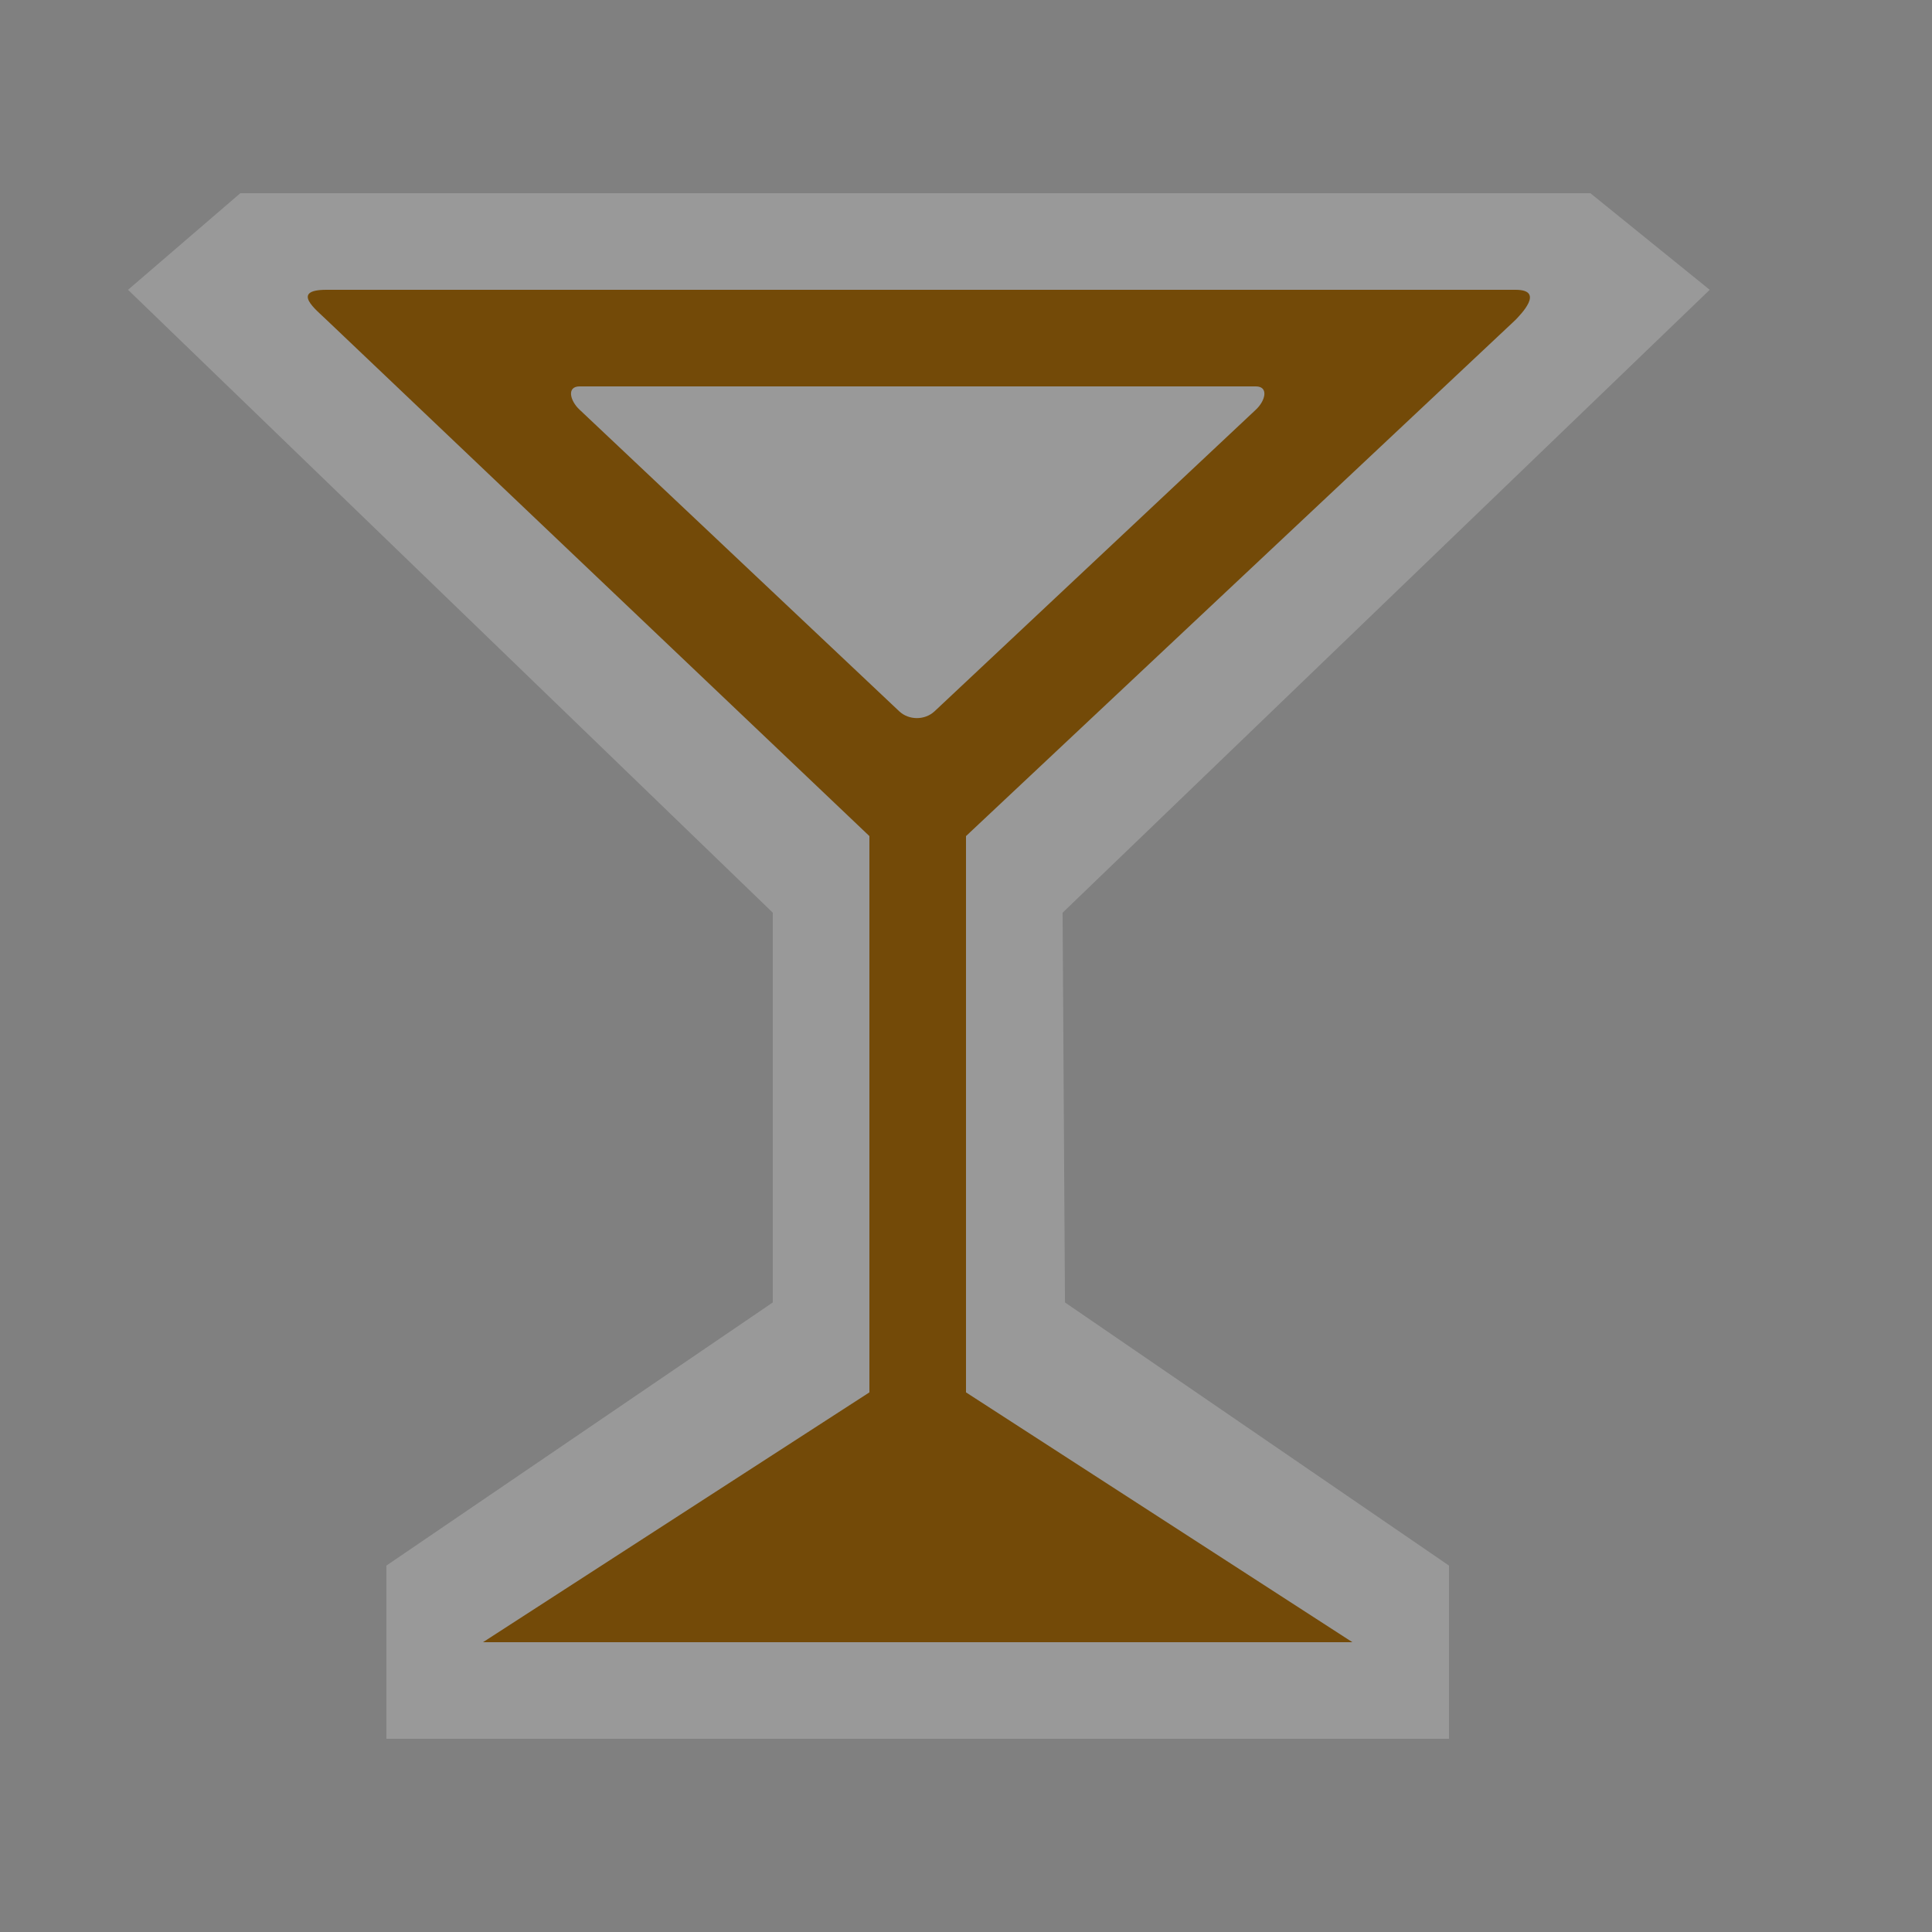 <?xml version="1.0" encoding="UTF-8" standalone="no"?>
<svg xmlns:rdf="http://www.w3.org/1999/02/22-rdf-syntax-ns#" xmlns="http://www.w3.org/2000/svg" height="580" width="580" version="1.0" xmlns:cc="http://creativecommons.org/ns#" xmlns:dc="http://purl.org/dc/elements/1.1/">
 <rect width="100%" height="100%" fill="#808080" stroke="none"/>
 <title>bar</title>
 <path opacity=".2" d="m116 522h319v-52l-115.29-79-0.71-117 194.27-187-35.83-29h-405.29l-33.711 29 193.56 187v117l-116 79z" fill-rule="evenodd" fill="#fff"/>
 <path d="m406 493-116-75v-167l165-155c1.27-1.365 9-9 0-9h-357c-11 0-2.929 6.127 0 9l163 155v167l-116 75m135.52-279.43c-2.895 2.679-7.631 2.679-10.526 0l-95.99-90.57c-2.895-2.679-3.945-7 0-7h203c3.944 0 2.895 4.32 0 7l-96.479 90.57z" fill="#734a08"/>
</svg>
